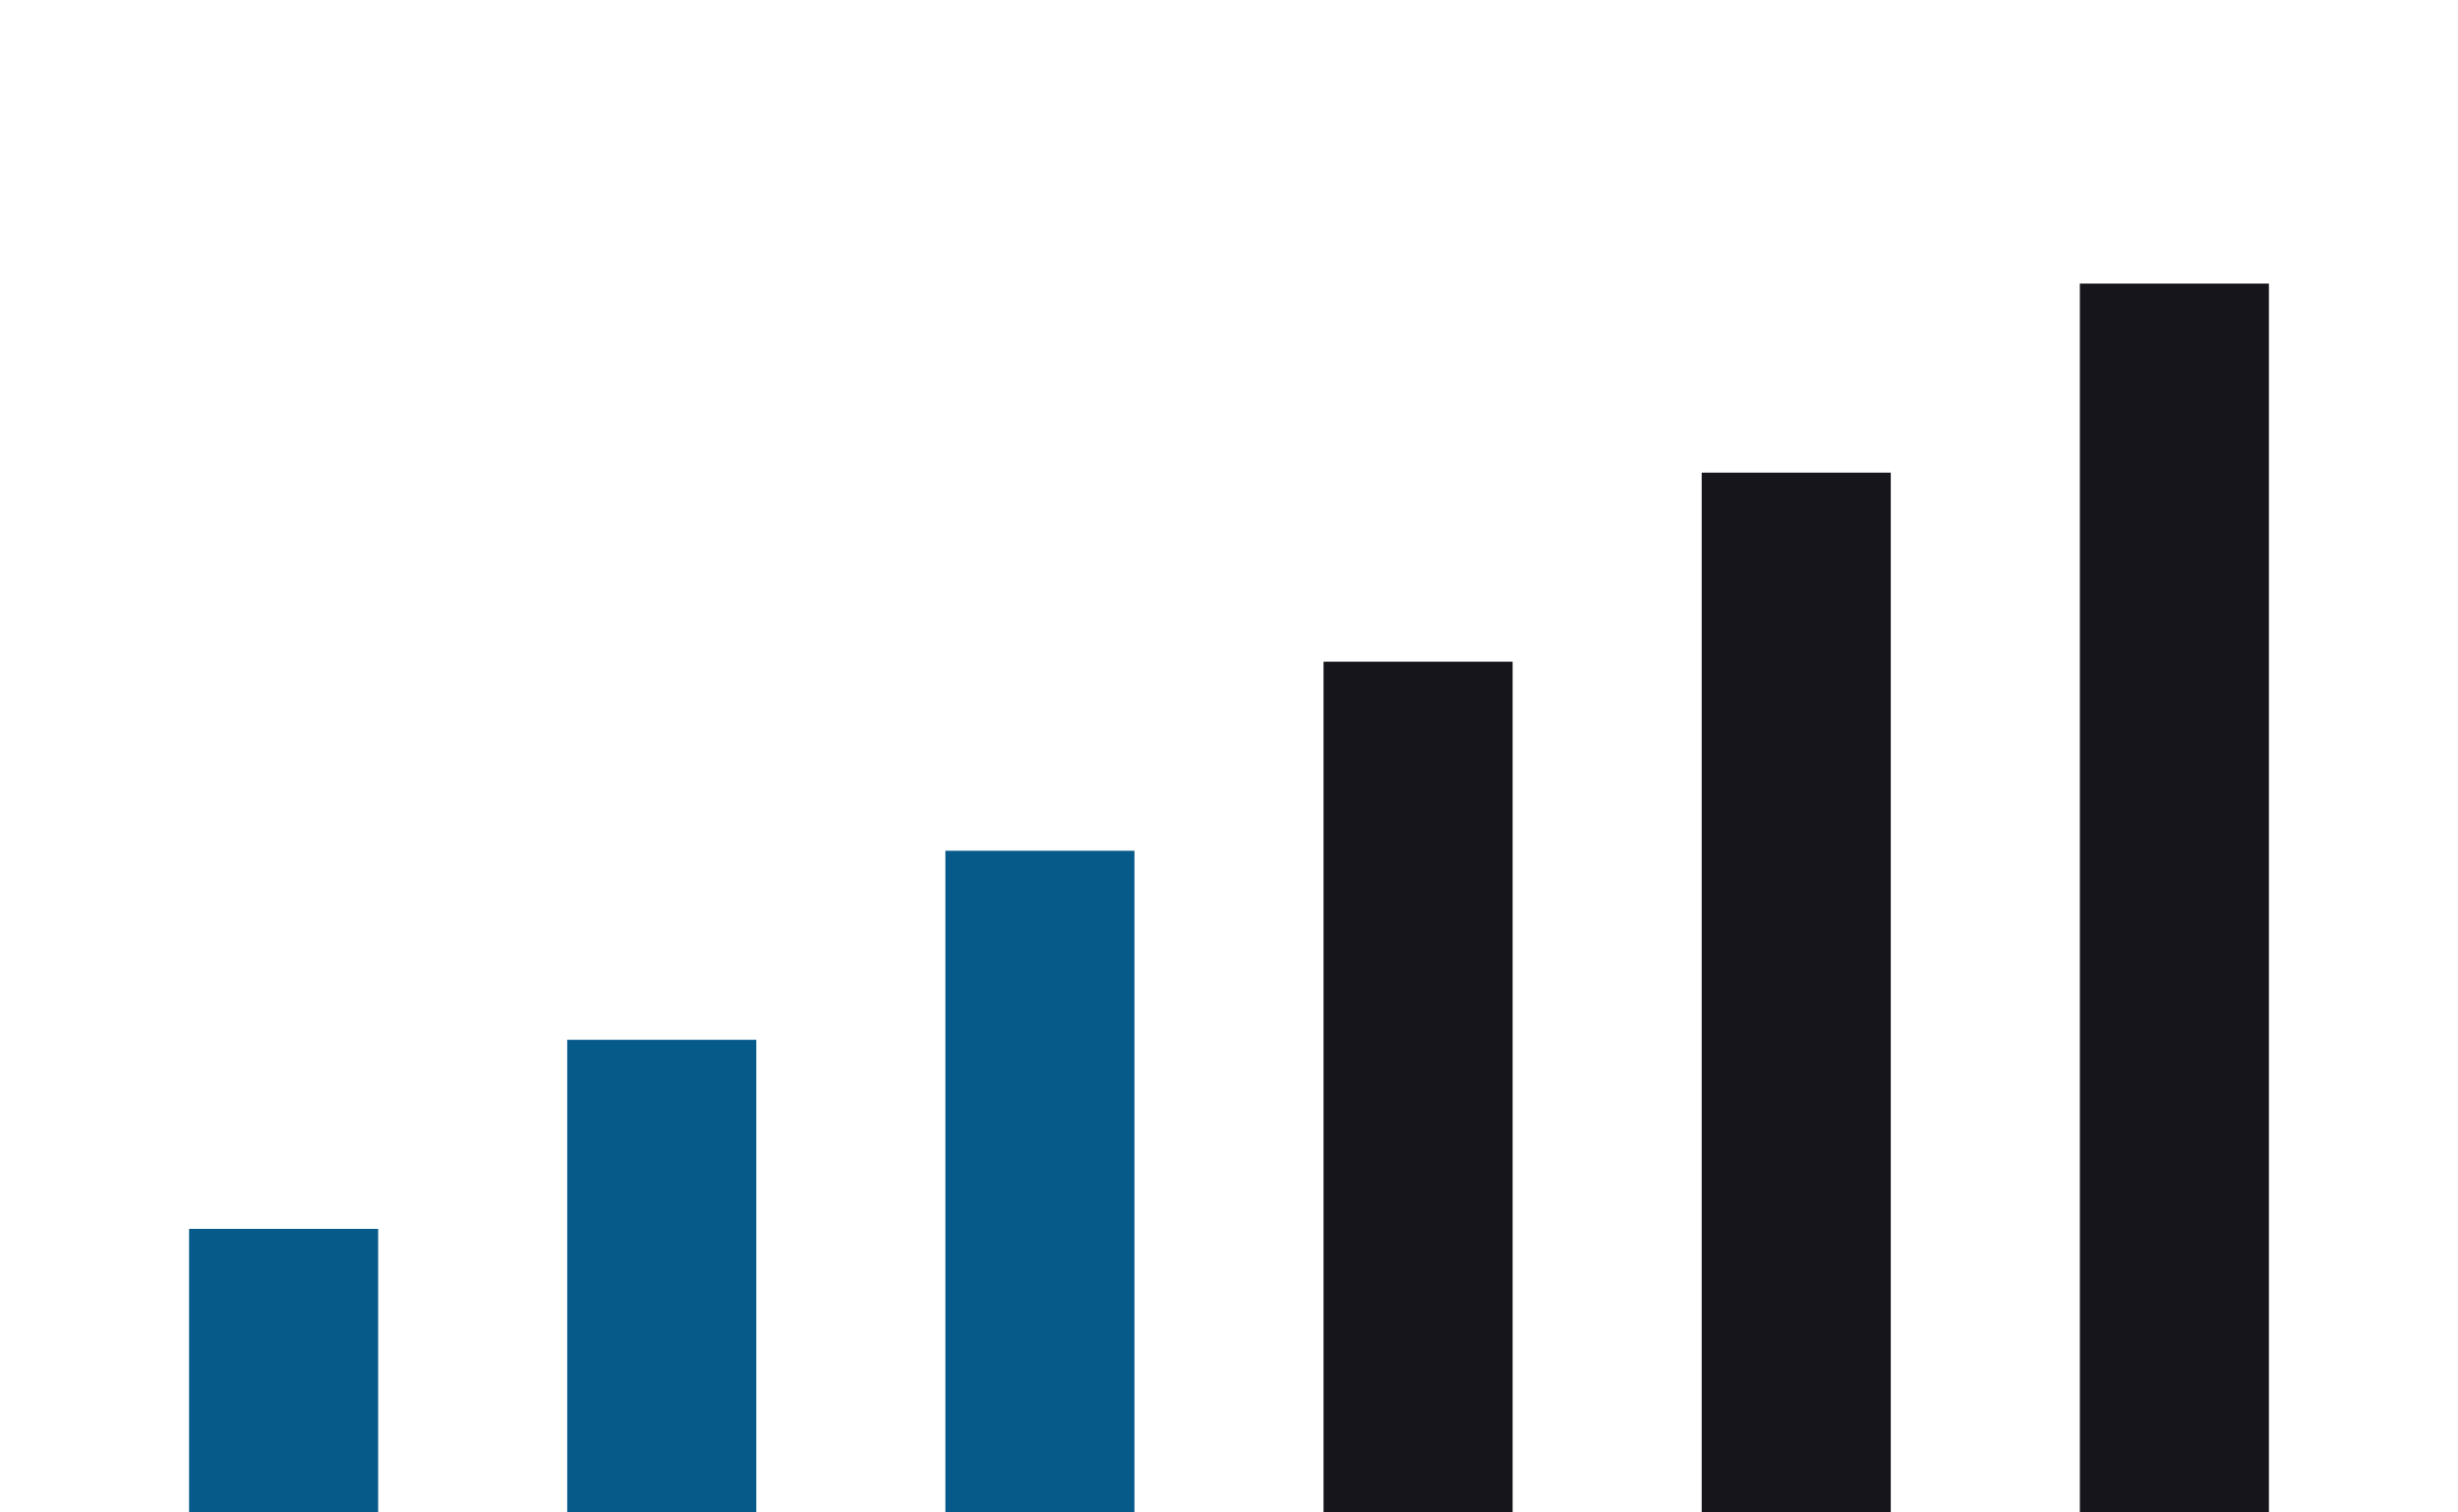 <svg xmlns="http://www.w3.org/2000/svg" xmlns:svg="http://www.w3.org/2000/svg" style="isolation:isolate" id="svg1014" width="26" height="16" version="1.1" viewBox="726 419 26 16"><g id="peers_3"><rect id="rect962" width="2" height="3" x="728" y="432" fill="#065A8A" transform="matrix(1,0,0,1,0,0)"/><rect id="rect964" width="2" height="5" x="732" y="430" fill="#065A8A" transform="matrix(1,0,0,1,0,0)"/><rect id="rect966" width="2" height="7" x="736" y="428" fill="#065A8A" transform="matrix(1,0,0,1,0,0)"/><rect id="rect968" width="2" height="9" x="740" y="426" fill="#16151B" transform="matrix(1,0,0,1,0,0)"/><rect id="rect970" width="2" height="11" x="744" y="424" fill="#16151B" transform="matrix(1,0,0,1,0,0)"/><rect id="rect972" width="2" height="13" x="748" y="422" fill="#16151B" transform="matrix(1,0,0,1,0,0)"/></g></svg>